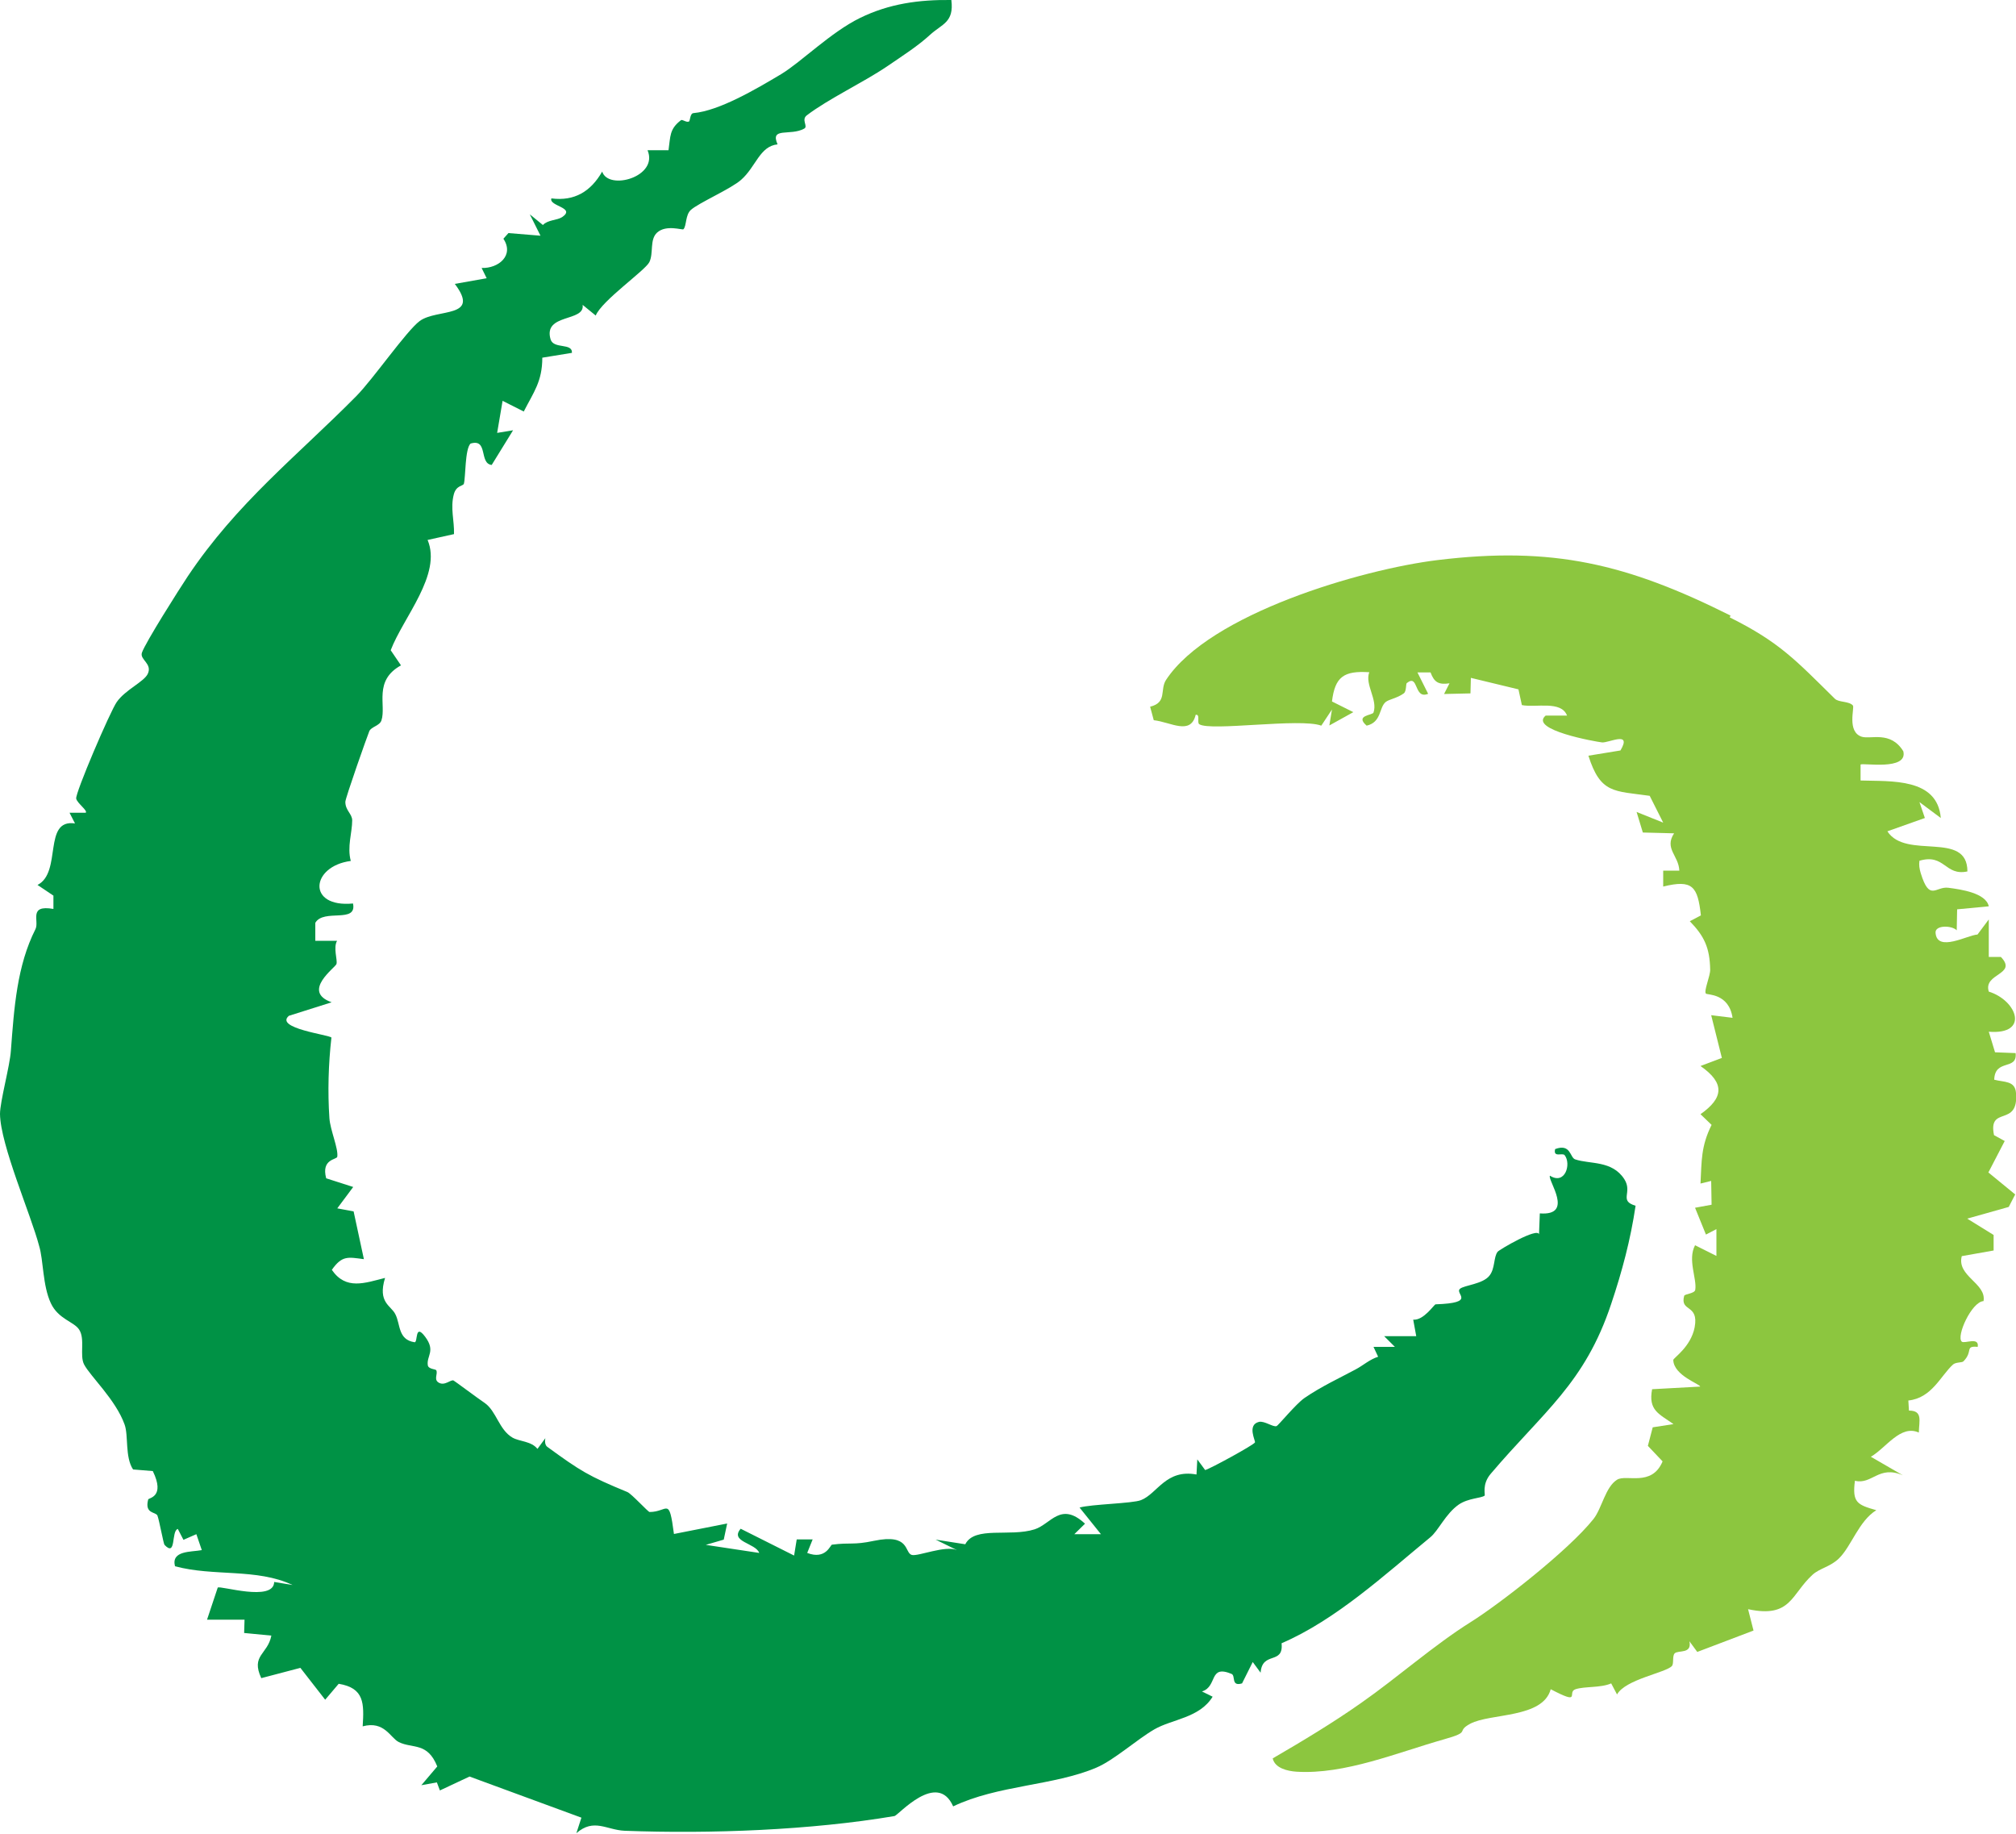 <?xml version="1.0" encoding="UTF-8"?>
<svg id="Layer_1" data-name="Layer 1" xmlns="http://www.w3.org/2000/svg" viewBox="0 0 100 90.96">
  <defs>
    <style>
      .cls-1 {
        fill: #8cc63f;
      }

      .cls-2 {
        fill: #009245;
      }
    </style>
  </defs>
  <path class="cls-2" d="M47.19,0c.14,1.12-.46,1.18-1.06,1.73s-1.32,1.01-2.14,1.57c-1.17.79-2.91,1.61-3.97,2.42-.29.22.08.55-.13.66-.69.38-1.71-.1-1.32.78-.89.09-1.07,1.11-1.81,1.76-.51.45-2.1,1.14-2.49,1.49-.28.25-.21.8-.37.96-.05.05-.85-.24-1.3.16-.39.35-.17,1.02-.39,1.47-.2.41-2.36,1.91-2.66,2.65l-.65-.53c.13.86-1.97.41-1.59,1.71.15.5,1.09.16,1.06.67l-1.47.24c0,1.18-.43,1.71-.92,2.67l-1.05-.53-.27,1.59.79-.13-1.06,1.72c-.64-.07-.16-1.33-1.05-1.06-.28.27-.24,1.66-.33,1.99-.03.12-.38.07-.5.53-.18.69.03,1.29.01,1.97l-1.31.29c.72,1.71-1.21,3.84-1.83,5.47l.51.75c-1.38.76-.72,1.98-.97,2.73-.09.27-.5.31-.6.53-.09.21-1.19,3.32-1.19,3.51,0,.43.34.59.34.92,0,.6-.26,1.31-.07,2.01-1.99.26-2.19,2.33.11,2.11.21,1.01-1.46.24-1.87.96v.89s1.08,0,1.08,0c-.2.34.03.95-.03,1.15-.04.17-1.76,1.36-.24,1.9l-2.12.67c-.73.62,2,.94,2.11,1.08-.15,1.3-.19,2.7-.1,4,.04.59.45,1.5.39,1.91-.02.15-.81.1-.55,1.07l1.34.43-.79,1.06.81.15.51,2.37c-.78-.1-1.08-.2-1.59.53.7,1.02,1.64.65,2.64.4-.38,1.23.3,1.37.51,1.8.26.5.12,1.26.95,1.39.18.03,0-.98.53-.27s.06.94.13,1.41c.03.2.39.19.42.25.09.18-.13.44.1.6.31.21.62-.16.76-.09.09.05,1.17.86,1.54,1.11.58.4.71,1.33,1.38,1.72.35.2.93.17,1.24.56l.39-.53c-.03.14-.02.35.1.43,1.65,1.2,2.03,1.44,3.97,2.24.2.08,1.03.99,1.1.99.92,0,.96-.81,1.21,1.09l2.64-.52-.17.8-.89.26,2.65.4c-.17-.49-1.48-.55-.92-1.2l2.65,1.33.13-.8h.79s-.27.67-.27.67c.93.36,1.15-.41,1.23-.41.93-.12,1.04.03,2.08-.19,1.81-.38,1.5.6,1.88.7.32.08,1.65-.49,2.24-.24l-1.06-.52,1.47.23c.47-.92,2.21-.35,3.44-.74.81-.26,1.29-1.4,2.5-.28l-.53.52h1.32s-1.06-1.32-1.06-1.32c.58-.17,2.63-.2,3.05-.37.81-.32,1.23-1.55,2.75-1.27l.04-.75.39.53c.28-.08,2.4-1.24,2.47-1.37.04-.07-.41-.87.2-1.02.27-.06.7.27.87.21.09-.03.95-1.09,1.38-1.39.84-.58,1.8-1.02,2.54-1.42.38-.2.7-.5,1.12-.63l-.23-.49h1.06s-.53-.53-.53-.53h1.59s-.15-.82-.15-.82c.52.05,1.04-.76,1.11-.76,2.07-.07.93-.53,1.21-.77.21-.18,1.13-.23,1.46-.65.29-.36.2-.93.41-1.19.08-.1,1.98-1.22,2.05-.86l.04-1.04c1.73.13.38-1.64.5-1.87.76.48,1.07-.59.73-1.02-.11-.13-.58.14-.47-.3.78-.29.73.42.99.51.74.25,1.83.04,2.44.98.43.67-.29,1.07.56,1.32-.25,1.69-.67,3.26-1.21,4.87-1.31,3.94-3.35,5.33-5.98,8.43-.45.53-.25,1.05-.3,1.08-.18.13-.81.12-1.28.44-.66.46-1.01,1.3-1.42,1.63-2.26,1.86-4.68,4.09-7.37,5.25.11,1.09-.96.37-1.04,1.46l-.39-.53-.53,1.06c-.56.17-.31-.38-.52-.47-1.15-.48-.68.63-1.47.87l.53.26c-.65,1.06-2.01,1.11-2.89,1.62s-1.99,1.52-2.88,1.9c-2.12.9-4.89.86-7.1,1.92-.79-1.79-2.73.45-2.91.48-4.15.7-9.11.89-13.38.73-.91-.04-1.53-.64-2.4.12l.25-.77-5.55-2.04-1.47.69-.15-.4-.77.14.79-.93c-.49-1.22-1.22-.87-1.91-1.21-.42-.21-.71-1.07-1.79-.78.07-1.13.09-1.9-1.19-2.11l-.67.79-1.23-1.58-1.94.51c-.53-1.14.32-1.17.5-2.11l-1.35-.13.02-.66h-1.86s.53-1.59.53-1.59c.1-.12,2.78.73,2.8-.28l.91.15c-1.77-.84-3.92-.41-5.83-.93-.2-.79.81-.7,1.33-.8l-.27-.79-.64.28-.28-.54c-.34.1-.06,1.42-.66.79-.05-.05-.26-1.22-.35-1.45-.08-.2-.65-.07-.46-.8.02-.09.86-.11.23-1.41l-.98-.08c-.41-.62-.22-1.68-.42-2.23-.44-1.23-1.71-2.4-2.01-2.98-.23-.45.06-1.25-.24-1.72-.25-.4-1.04-.52-1.41-1.32-.41-.88-.36-2.12-.58-2.84C1.54,60.26.02,56.79,0,55.25c0-.62.49-2.38.54-3.14.16-2.13.3-4.21,1.22-6.03.2-.4-.37-1.22.89-1v-.66s-.79-.53-.79-.53c1.23-.62.25-3.29,1.86-3.05l-.27-.53h.8c.12-.1-.42-.47-.47-.7-.06-.26,1.69-4.34,2.01-4.79.42-.61,1.35-1,1.54-1.4.24-.51-.41-.7-.29-1.05.17-.5,1.85-3.15,2.27-3.78,2.44-3.65,5.41-5.96,8.36-8.94.84-.85,2.49-3.24,3.15-3.73.86-.63,3.04-.12,1.74-1.84l1.58-.28-.25-.51c.83.03,1.63-.62,1.08-1.45l.25-.28,1.59.13-.53-1.06.65.53c.24-.26.7-.23.95-.39.71-.48-.67-.54-.53-.93,1.15.15,1.96-.35,2.52-1.33.31.96,2.81.26,2.25-1.06h1.04c.1-.69.04-1.05.62-1.49.07-.05.25.12.39.07.07-.03.05-.41.23-.42,1.28-.12,3.07-1.17,4.36-1.94,1-.61,2.45-2.07,3.9-2.78S45.59-.02,47.19,0Z"/>
  <path class="cls-1" d="M85.8,30.62c2.47,1.23,3.27,2.12,5.22,4.04.19.18.7.11.89.33.09.11-.31,1.31.44,1.55.44.14,1.43-.31,2.06.72.24.98-2.03.56-2.12.66v.79c1.52.05,3.81-.14,3.98,1.86l-1.06-.79.27.79-1.86.66c.92,1.43,3.97-.06,3.97,1.99-1.12.24-1.12-.9-2.38-.53-.03.22,0,.39.06.6.44,1.45.74.66,1.37.74s1.87.26,2.01.92l-1.57.15-.02,1.04c-.24-.25-1.09-.27-1.05.13.08.98,1.6.1,2.08.08l.56-.75v1.86s.6,0,.6,0c.85.89-.89.8-.6,1.72,1.41.44,2.03,2.15,0,1.99l.31,1.02,1.02.04c.1.88-1.03.26-1.06,1.32.49.13,1.04.04,1.08.66.14,1.73-1.4.59-1.09,2.09l.53.29-.81,1.56,1.33,1.09-.32.62-2.06.58,1.31.81v.77s-1.58.28-1.58.28c-.26,1,1.23,1.34,1.08,2.23-.59.03-1.37,1.75-1.08,2.01.13.12.88-.26.79.26-.66-.06-.21.22-.71.72-.07.07-.38.03-.52.16-.61.56-1.05,1.66-2.21,1.78l.03.5c.7,0,.5.51.49,1.09-.91-.41-1.62.76-2.38,1.2l1.59.92c-1.2-.52-1.53.48-2.38.27-.14,1.08.11,1.19,1.06,1.46-.87.54-1.23,1.78-1.85,2.39-.43.42-.96.49-1.31.81-1.07.97-1.06,2.17-3.2,1.71l.27,1.06-2.79,1.06-.39-.53c.14.65-.56.43-.73.6-.13.13-.03.51-.14.63-.3.33-2.31.66-2.72,1.41l-.29-.55c-.52.23-1.32.14-1.77.29s.34.82-1.23,0c-.39,1.45-2.99,1.18-3.99,1.71-.76.41.11.38-1.32.78-2.27.64-4.9,1.75-7.3,1.6-.44-.03-1.07-.17-1.18-.66,1.48-.86,3.01-1.78,4.4-2.76,1.76-1.23,3.6-2.86,5.42-4,1.38-.86,4.83-3.53,6.09-5.11.42-.53.59-1.59,1.17-1.95.46-.29,1.72.37,2.26-.91l-.73-.77.24-.92,1.03-.16c-.72-.51-1.26-.68-1.06-1.73l2.38-.13c.04-.11-1.31-.54-1.33-1.32,0-.1.87-.64,1.06-1.62.22-1.18-.74-.74-.52-1.56.03-.1.52-.11.55-.3.09-.55-.39-1.49-.01-2.21l1.06.53v-1.33s-.52.27-.52.27l-.54-1.33.82-.15-.02-1.18-.53.13c.06-1.13.02-1.84.55-2.91l-.55-.53c1.15-.81,1.22-1.54,0-2.39l1.06-.4-.53-2.12,1.06.13c-.18-1.22-1.25-1.13-1.32-1.2-.12-.12.22-.88.21-1.19-.02-1.08-.29-1.66-1.01-2.4l.55-.29c-.16-1.44-.41-1.79-1.87-1.43v-.79s.8,0,.8,0c-.03-.75-.76-1.09-.26-1.85l-1.55-.04-.31-1.02,1.32.53-.67-1.33c-1.77-.25-2.44-.1-3.04-1.99l1.59-.26c.59-1-.59-.36-.92-.4-.28-.03-3.64-.62-2.79-1.33h1.06c-.29-.76-1.55-.38-2.24-.52l-.17-.78-2.36-.57-.02.77-1.31.03.27-.53c-.54.08-.76-.05-.94-.54h-.65s.53,1.06.53,1.06c-.72.3-.46-1.02-1.06-.53-.05.04-.01.41-.15.51-.33.24-.73.29-.9.43-.33.28-.2,1-.94,1.17-.6-.52.29-.51.34-.65.22-.64-.44-1.39-.21-2-1.26-.08-1.7.22-1.85,1.45l1.06.53-1.19.66.13-.79-.53.8c-1.04-.39-5.49.29-6.05-.07-.13-.08.06-.5-.18-.47-.25,1.04-1.24.36-2.08.27l-.18-.67c.86-.21.47-.84.79-1.33,2.16-3.28,9.7-5.48,13.45-5.94,5.73-.7,9.41.18,14.55,2.75Z"/>
</svg>